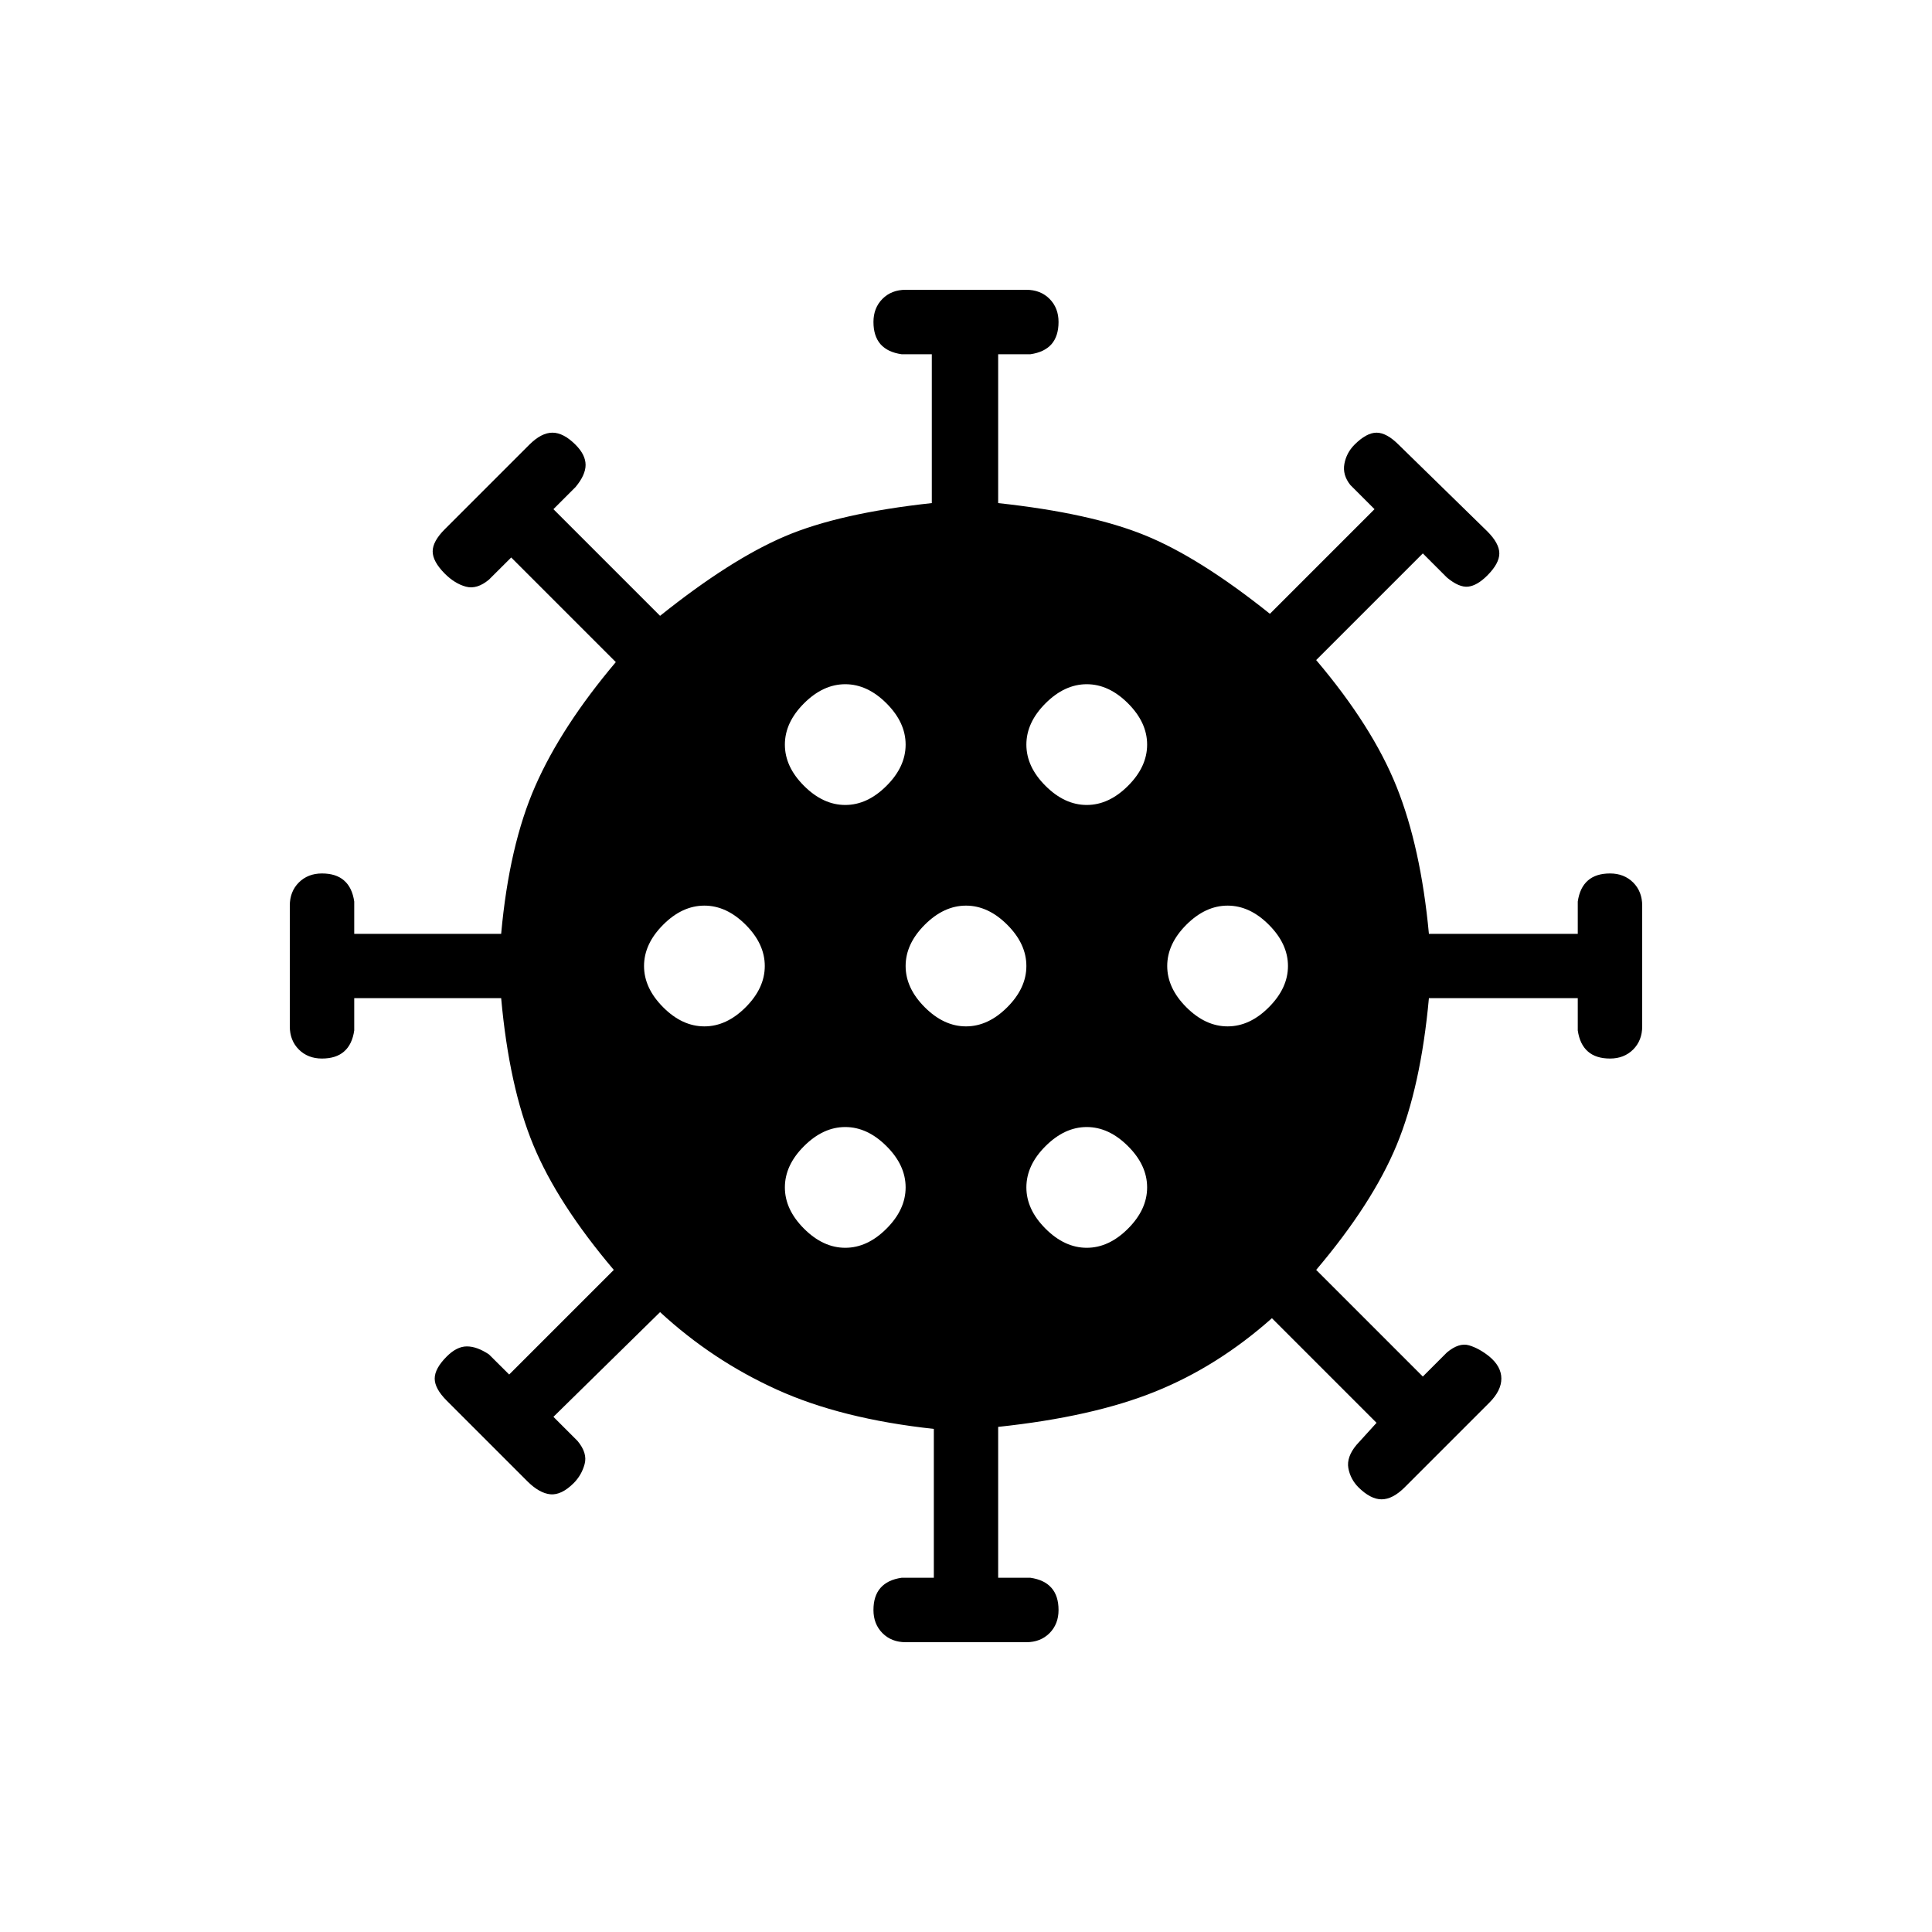 <svg xmlns="http://www.w3.org/2000/svg" height="20" width="20"><path d="M7.292 10.625q.229 0 .427-.198.198-.198.198-.427 0-.229-.198-.427-.198-.198-.427-.198-.23 0-.427.198-.198.198-.198.427 0 .229.198.427.197.198.427.198Zm3.958-2.292q.229 0 .427-.198.198-.197.198-.427 0-.229-.198-.427-.198-.198-.427-.198-.229 0-.427.198-.198.198-.198.427 0 .23.198.427.198.198.427.198Zm-2.5 0q.229 0 .427-.198.198-.197.198-.427 0-.229-.198-.427-.198-.198-.427-.198-.229 0-.427.198-.198.198-.198.427 0 .23.198.427.198.198.427.198Zm0 4.584q.229 0 .427-.198.198-.198.198-.427 0-.23-.198-.427-.198-.198-.427-.198-.229 0-.427.198-.198.197-.198.427 0 .229.198.427.198.198.427.198ZM9.375 17q-.146 0-.24-.094-.093-.094-.093-.239 0-.146.073-.229.073-.084.218-.105h.334v-1.541q-.959-.104-1.625-.407-.667-.302-1.209-.802l-1.104 1.084.25.25q.104.125.073.239-.031.115-.114.198-.126.125-.24.115-.115-.011-.24-.136l-.833-.833q-.125-.125-.125-.229 0-.104.125-.229.104-.104.208-.104.105 0 .229.083l.209.208 1.083-1.083q-.583-.688-.833-1.292-.25-.604-.333-1.521H3.667v.334q-.021.145-.105.218-.083.073-.229.073-.145 0-.239-.093Q3 10.771 3 10.625v-1.25q0-.146.094-.24.094-.093.239-.093.146 0 .229.073.084.073.105.218v.334h1.521q.083-.917.354-1.532.27-.614.833-1.281L5.292 5.771 5.062 6q-.124.104-.239.073-.115-.031-.219-.135-.125-.126-.125-.23 0-.104.125-.229l.875-.875q.125-.125.24-.125.114 0 .239.125.104.104.104.209 0 .104-.104.229l-.229.229 1.104 1.104q.729-.583 1.292-.823.563-.24 1.521-.344V3.667h-.313q-.145-.021-.218-.104-.073-.084-.073-.23 0-.145.093-.239Q9.229 3 9.375 3h1.25q.146 0 .24.094.093.094.093.239 0 .146-.073.23-.073.083-.218.104h-.334v1.541q.959.104 1.521.334.563.229 1.292.812l1.083-1.083-.25-.25q-.083-.104-.062-.219.021-.114.104-.198.125-.125.229-.125.104 0 .229.125l.917.896q.125.125.125.229 0 .104-.125.229-.104.104-.198.115-.094.01-.219-.094l-.25-.25-1.104 1.104q.583.688.833 1.313t.334 1.521h1.541v-.334q.021-.145.105-.218.083-.073.229-.073.145 0 .239.093.094.094.094.24v1.25q0 .146-.094.24-.094.093-.239.093-.146 0-.229-.073-.084-.073-.105-.218v-.334h-1.541q-.084.917-.334 1.521-.25.604-.833 1.292l1.104 1.104.25-.25q.125-.104.229-.073.104.031.209.115.125.104.125.229t-.125.25l-.875.875q-.125.125-.24.125-.114 0-.24-.125-.083-.084-.104-.198-.02-.115.084-.24l.208-.229-1.083-1.083q-.563.5-1.209.76-.646.261-1.625.365v1.562h.334q.145.021.218.105.073.083.073.229 0 .145-.093.239-.094.094-.24.094ZM10 10.625q.229 0 .427-.198.198-.198.198-.427 0-.229-.198-.427-.198-.198-.427-.198-.229 0-.427.198-.198.198-.198.427 0 .229.198.427.198.198.427.198Zm2.708 0q.23 0 .427-.198.198-.198.198-.427 0-.229-.198-.427-.197-.198-.427-.198-.229 0-.427.198-.198.198-.198.427 0 .229.198.427.198.198.427.198Zm-1.458 2.292q.229 0 .427-.198.198-.198.198-.427 0-.23-.198-.427-.198-.198-.427-.198-.229 0-.427.198-.198.197-.198.427 0 .229.198.427.198.198.427.198Z"/></svg>